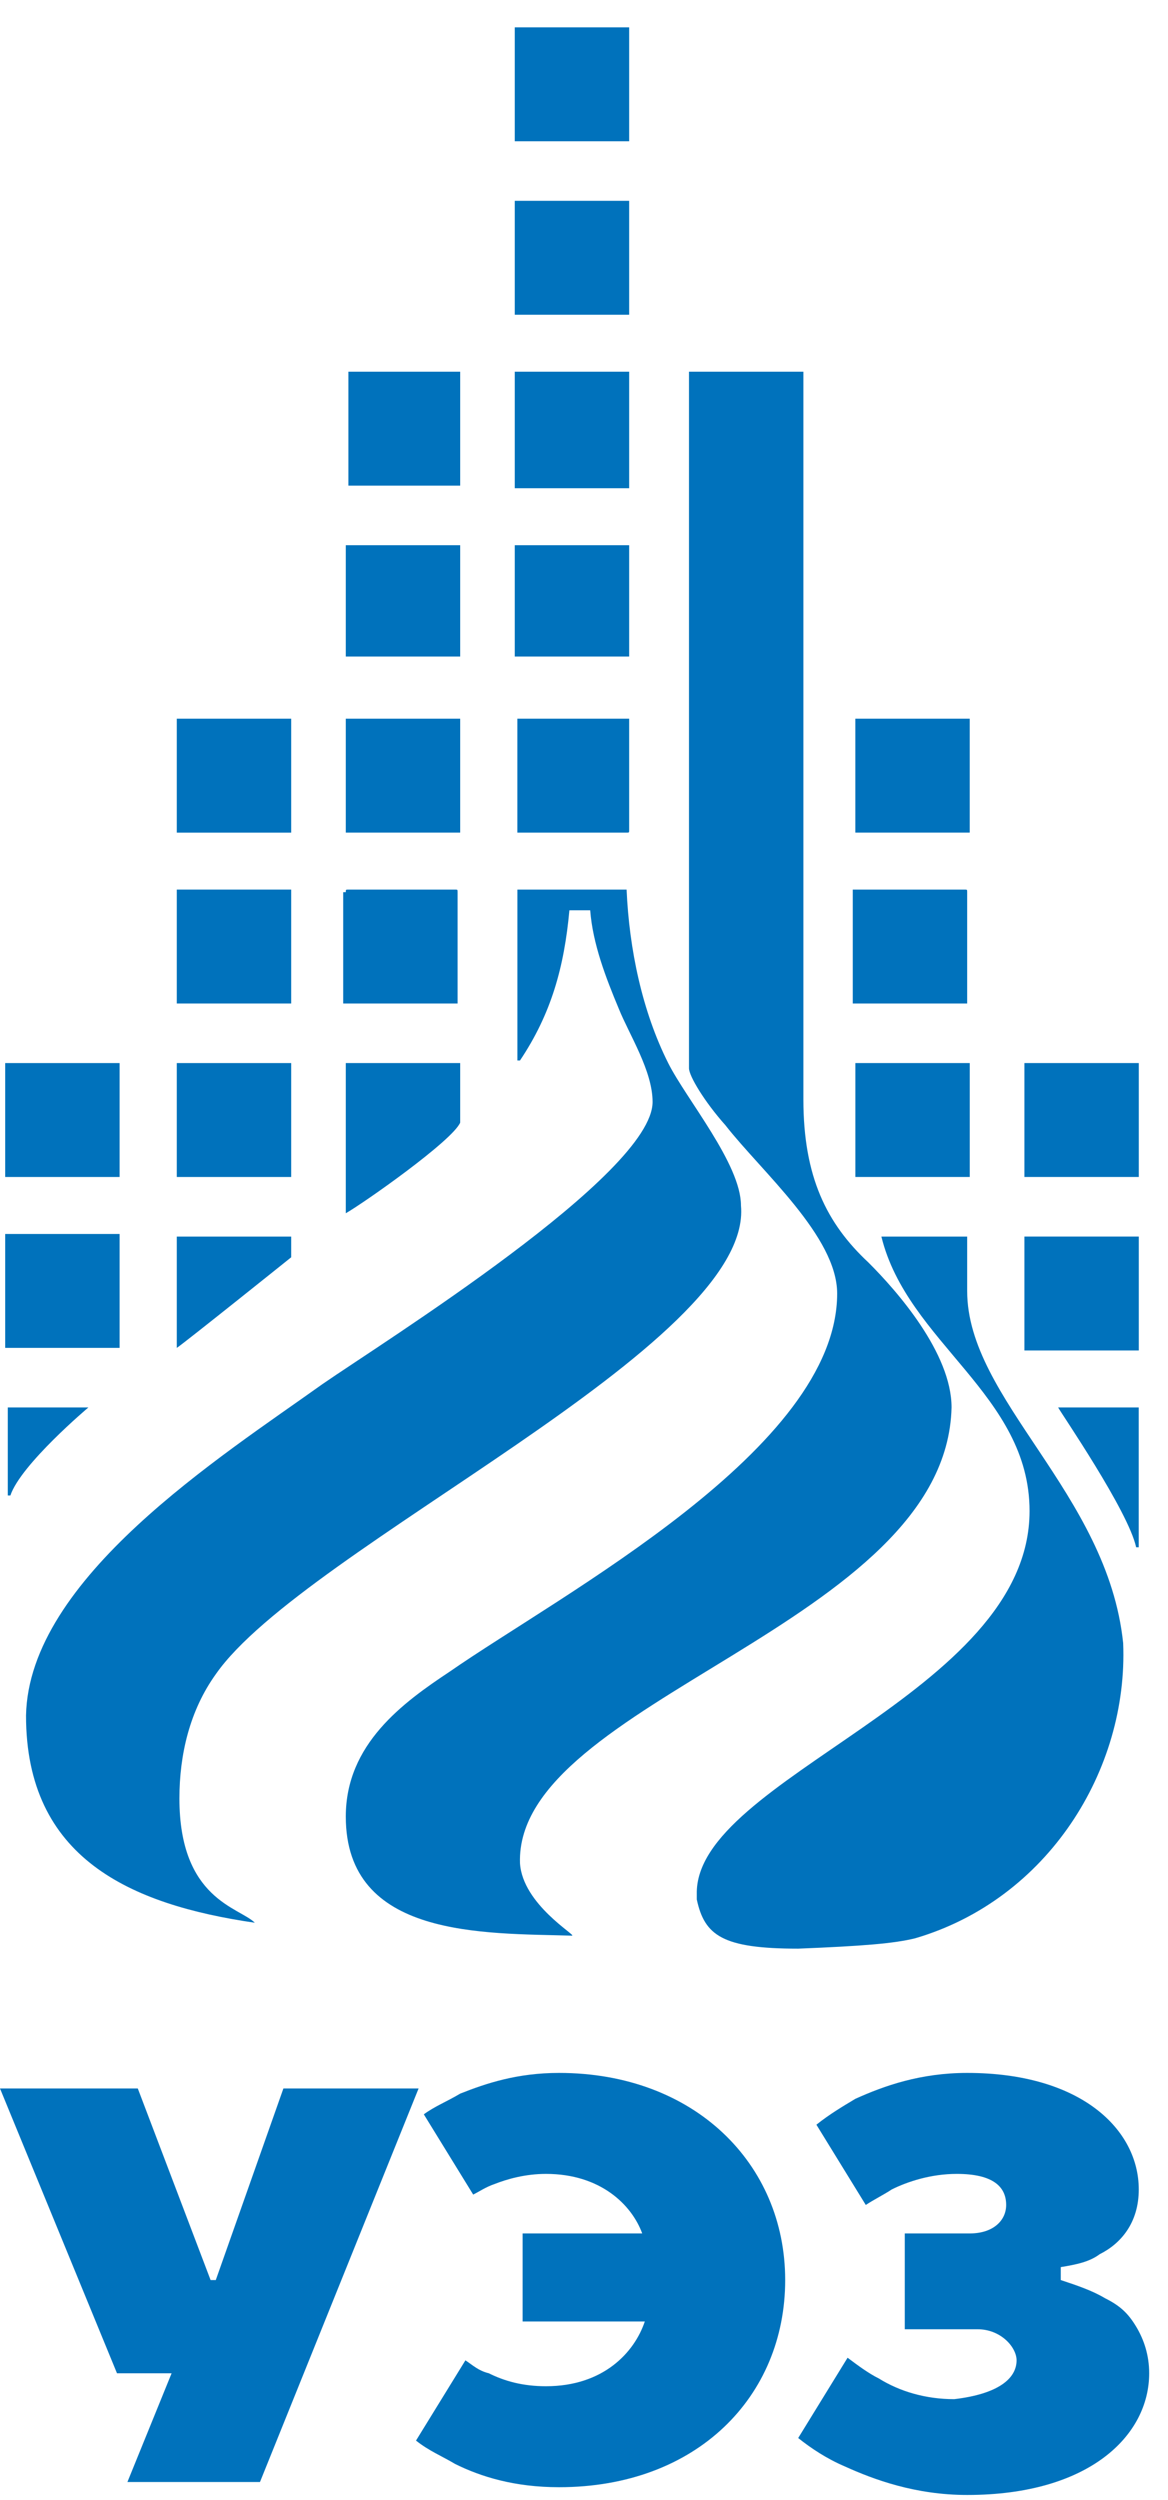 <svg width="36" height="77" viewBox="0 0 36 77" fill="none" xmlns="http://www.w3.org/2000/svg">
<path d="M5.289 73.094H3.606L0 64.322H4.247L6.491 70.223H6.651L8.735 64.322H12.902L8.013 76.443H3.927L5.289 73.094Z" fill="#0072BC"/>
<path d="M16.188 68.787H19.794C19.473 67.91 18.512 66.953 16.829 66.953C16.188 66.953 15.627 67.113 15.226 67.272C14.986 67.352 14.745 67.511 14.585 67.591L13.063 65.119C13.383 64.88 13.784 64.72 14.184 64.481C14.986 64.162 15.947 63.843 17.23 63.843C21.397 63.843 24.201 66.634 24.201 70.223C24.201 73.812 21.477 76.603 17.23 76.603C15.867 76.603 14.826 76.284 14.024 75.885C13.624 75.646 13.223 75.486 12.822 75.167L14.345 72.695C14.585 72.855 14.745 73.014 15.066 73.094C15.547 73.333 16.108 73.493 16.829 73.493C18.592 73.493 19.553 72.456 19.874 71.499H16.108V68.787H16.188Z" fill="#0072BC"/>
<path d="M31.333 72.695C31.333 72.296 30.852 71.738 30.131 71.738H27.887V68.787H29.89C30.612 68.787 31.012 68.389 31.012 67.91C31.012 67.352 30.612 66.953 29.49 66.953C28.688 66.953 27.967 67.193 27.486 67.432C27.246 67.591 26.925 67.751 26.685 67.91L25.163 65.438C25.563 65.119 25.964 64.88 26.364 64.641C27.246 64.242 28.368 63.843 29.81 63.843C33.336 63.843 35.099 65.598 35.099 67.432C35.099 68.469 34.538 69.106 33.897 69.425C33.577 69.665 33.176 69.745 32.695 69.824V70.223C33.176 70.382 33.657 70.542 34.057 70.781C34.538 71.02 34.779 71.26 35.019 71.658C35.259 72.057 35.42 72.536 35.42 73.094C35.42 75.008 33.577 76.842 29.81 76.842C28.208 76.842 26.925 76.364 26.044 75.965C25.483 75.726 25.002 75.407 24.602 75.088L26.124 72.615C26.445 72.855 26.765 73.094 27.086 73.253C27.727 73.652 28.528 73.891 29.41 73.891C30.772 73.732 31.333 73.253 31.333 72.695Z" fill="#0072BC"/>
<path d="M10.658 55.948C10.658 53.715 12.421 52.439 13.864 51.482C17.309 49.09 25.803 44.624 25.803 39.839C25.803 38.084 23.48 36.091 22.358 34.655C21.717 33.937 21.236 33.14 21.236 32.901V11.448H24.762V33.858C24.762 36.25 25.483 37.686 26.765 38.882C27.646 39.759 29.329 41.673 29.329 43.348C29.169 50.047 15.867 52.359 16.027 57.383C16.107 58.659 17.79 59.616 17.63 59.616C14.905 59.536 10.658 59.696 10.658 55.948Z" fill="#0072BC"/>
<path d="M16.027 32.662H15.947C15.947 30.907 15.947 29.153 15.947 27.398C17.069 27.398 18.191 27.398 19.313 27.398C19.393 29.232 19.793 31.146 20.595 32.741C21.156 33.858 22.838 35.852 22.838 37.127C23.239 41.434 9.376 47.654 6.652 51.562C5.85 52.678 5.53 54.034 5.53 55.39C5.53 58.5 7.373 58.739 7.854 59.218C4.007 58.659 0.802 57.224 0.802 52.838C0.882 48.611 6.812 44.863 9.937 42.63C11.78 41.354 20.114 36.17 20.114 33.938C20.114 32.981 19.393 31.864 19.072 31.067C18.672 30.11 18.271 29.073 18.191 28.036H17.55C17.389 29.791 16.989 31.226 16.027 32.662Z" fill="#0072BC"/>
<path d="M24.601 60.016C22.277 60.016 21.716 59.617 21.476 58.5C21.476 58.42 21.476 58.42 21.476 58.341C21.396 54.752 31.733 52.2 31.733 46.538C31.733 42.949 27.967 41.354 27.166 38.085H29.81V39.76C29.81 43.109 34.137 45.98 34.618 50.605C34.778 54.513 32.294 58.5 28.207 59.697C27.566 59.856 26.605 59.936 24.601 60.016Z" fill="#0072BC"/>
<path d="M15.866 11.448H19.392V15.037H19.312H15.866V11.448Z" fill="#0072BC"/>
<path d="M31.574 32.741H35.1C35.1 33.937 35.1 35.054 35.1 36.25H35.02C33.898 36.25 32.696 36.25 31.574 36.25C31.574 35.054 31.574 33.937 31.574 32.741Z" fill="#0072BC"/>
<path d="M31.574 38.084C32.776 38.084 33.898 38.084 35.1 38.084C35.1 39.28 35.1 40.317 35.1 41.593C33.898 41.593 32.776 41.593 31.574 41.593C31.574 40.397 31.574 39.52 31.574 38.084Z" fill="#0072BC"/>
<path d="M15.866 0.842V4.271V4.351H19.392V0.842H15.866Z" fill="#0072BC"/>
<path d="M3.686 38.005H0.16V41.513H3.686V38.005Z" fill="#0072BC"/>
<path d="M29.889 22.135H26.363V25.643H29.889V22.135Z" fill="#0072BC"/>
<path d="M8.975 22.135H5.449V25.644H8.975V22.135Z" fill="#0072BC"/>
<path d="M14.184 22.135H10.658V25.643H14.184V22.135Z" fill="#0072BC"/>
<path d="M8.975 32.741H5.449V36.25H8.975V32.741Z" fill="#0072BC"/>
<path d="M26.364 32.741H29.89V36.25C28.688 36.25 27.566 36.25 26.364 36.25V32.741Z" fill="#0072BC"/>
<path d="M26.364 27.398H29.73C29.81 27.398 29.81 27.398 29.81 27.478V30.907H26.284V27.398H26.364Z" fill="#0072BC"/>
<path d="M0.16 32.741V36.17V36.25H0.32H3.686V32.741H0.16Z" fill="#0072BC"/>
<path d="M15.866 22.135H19.392V25.564C19.392 25.644 19.392 25.644 19.312 25.644H15.946V22.135H15.866Z" fill="#0072BC"/>
<path d="M15.866 6.185H19.392V9.535V9.694H15.866V6.185Z" fill="#0072BC"/>
<path d="M5.449 27.478V27.398H8.975V30.907H5.449V27.478Z" fill="#0072BC"/>
<path d="M10.658 27.478C10.658 27.398 10.658 27.398 10.738 27.398H14.024C14.104 27.398 14.104 27.398 14.104 27.478V30.907H10.578V27.478H10.658Z" fill="#0072BC"/>
<path d="M19.392 16.792H15.866V20.221H19.392V16.792Z" fill="#0072BC"/>
<path d="M14.184 16.792H10.658V20.221H14.184V16.792Z" fill="#0072BC"/>
<path d="M14.184 11.448H10.738V14.957H14.184V11.448Z" fill="#0072BC"/>
<path d="M10.658 37.367V32.741H14.184V34.575C13.944 35.133 11.219 37.047 10.658 37.367Z" fill="#0072BC"/>
<path d="M5.449 38.085H8.975V38.723C8.975 38.723 5.69 41.355 5.449 41.514V38.085Z" fill="#0072BC"/>
<path d="M32.614 43.348H34.297H35.098V44.225V47.654H35.018C34.778 46.538 32.694 43.507 32.614 43.348Z" fill="#0072BC"/>
<path d="M2.724 43.348C2.724 43.348 0.641 45.102 0.32 46.059H0.24C0.24 45.581 0.24 43.667 0.24 43.348C0.401 43.348 0.641 43.348 2.724 43.348Z" fill="#0072BC"/>
</svg>
